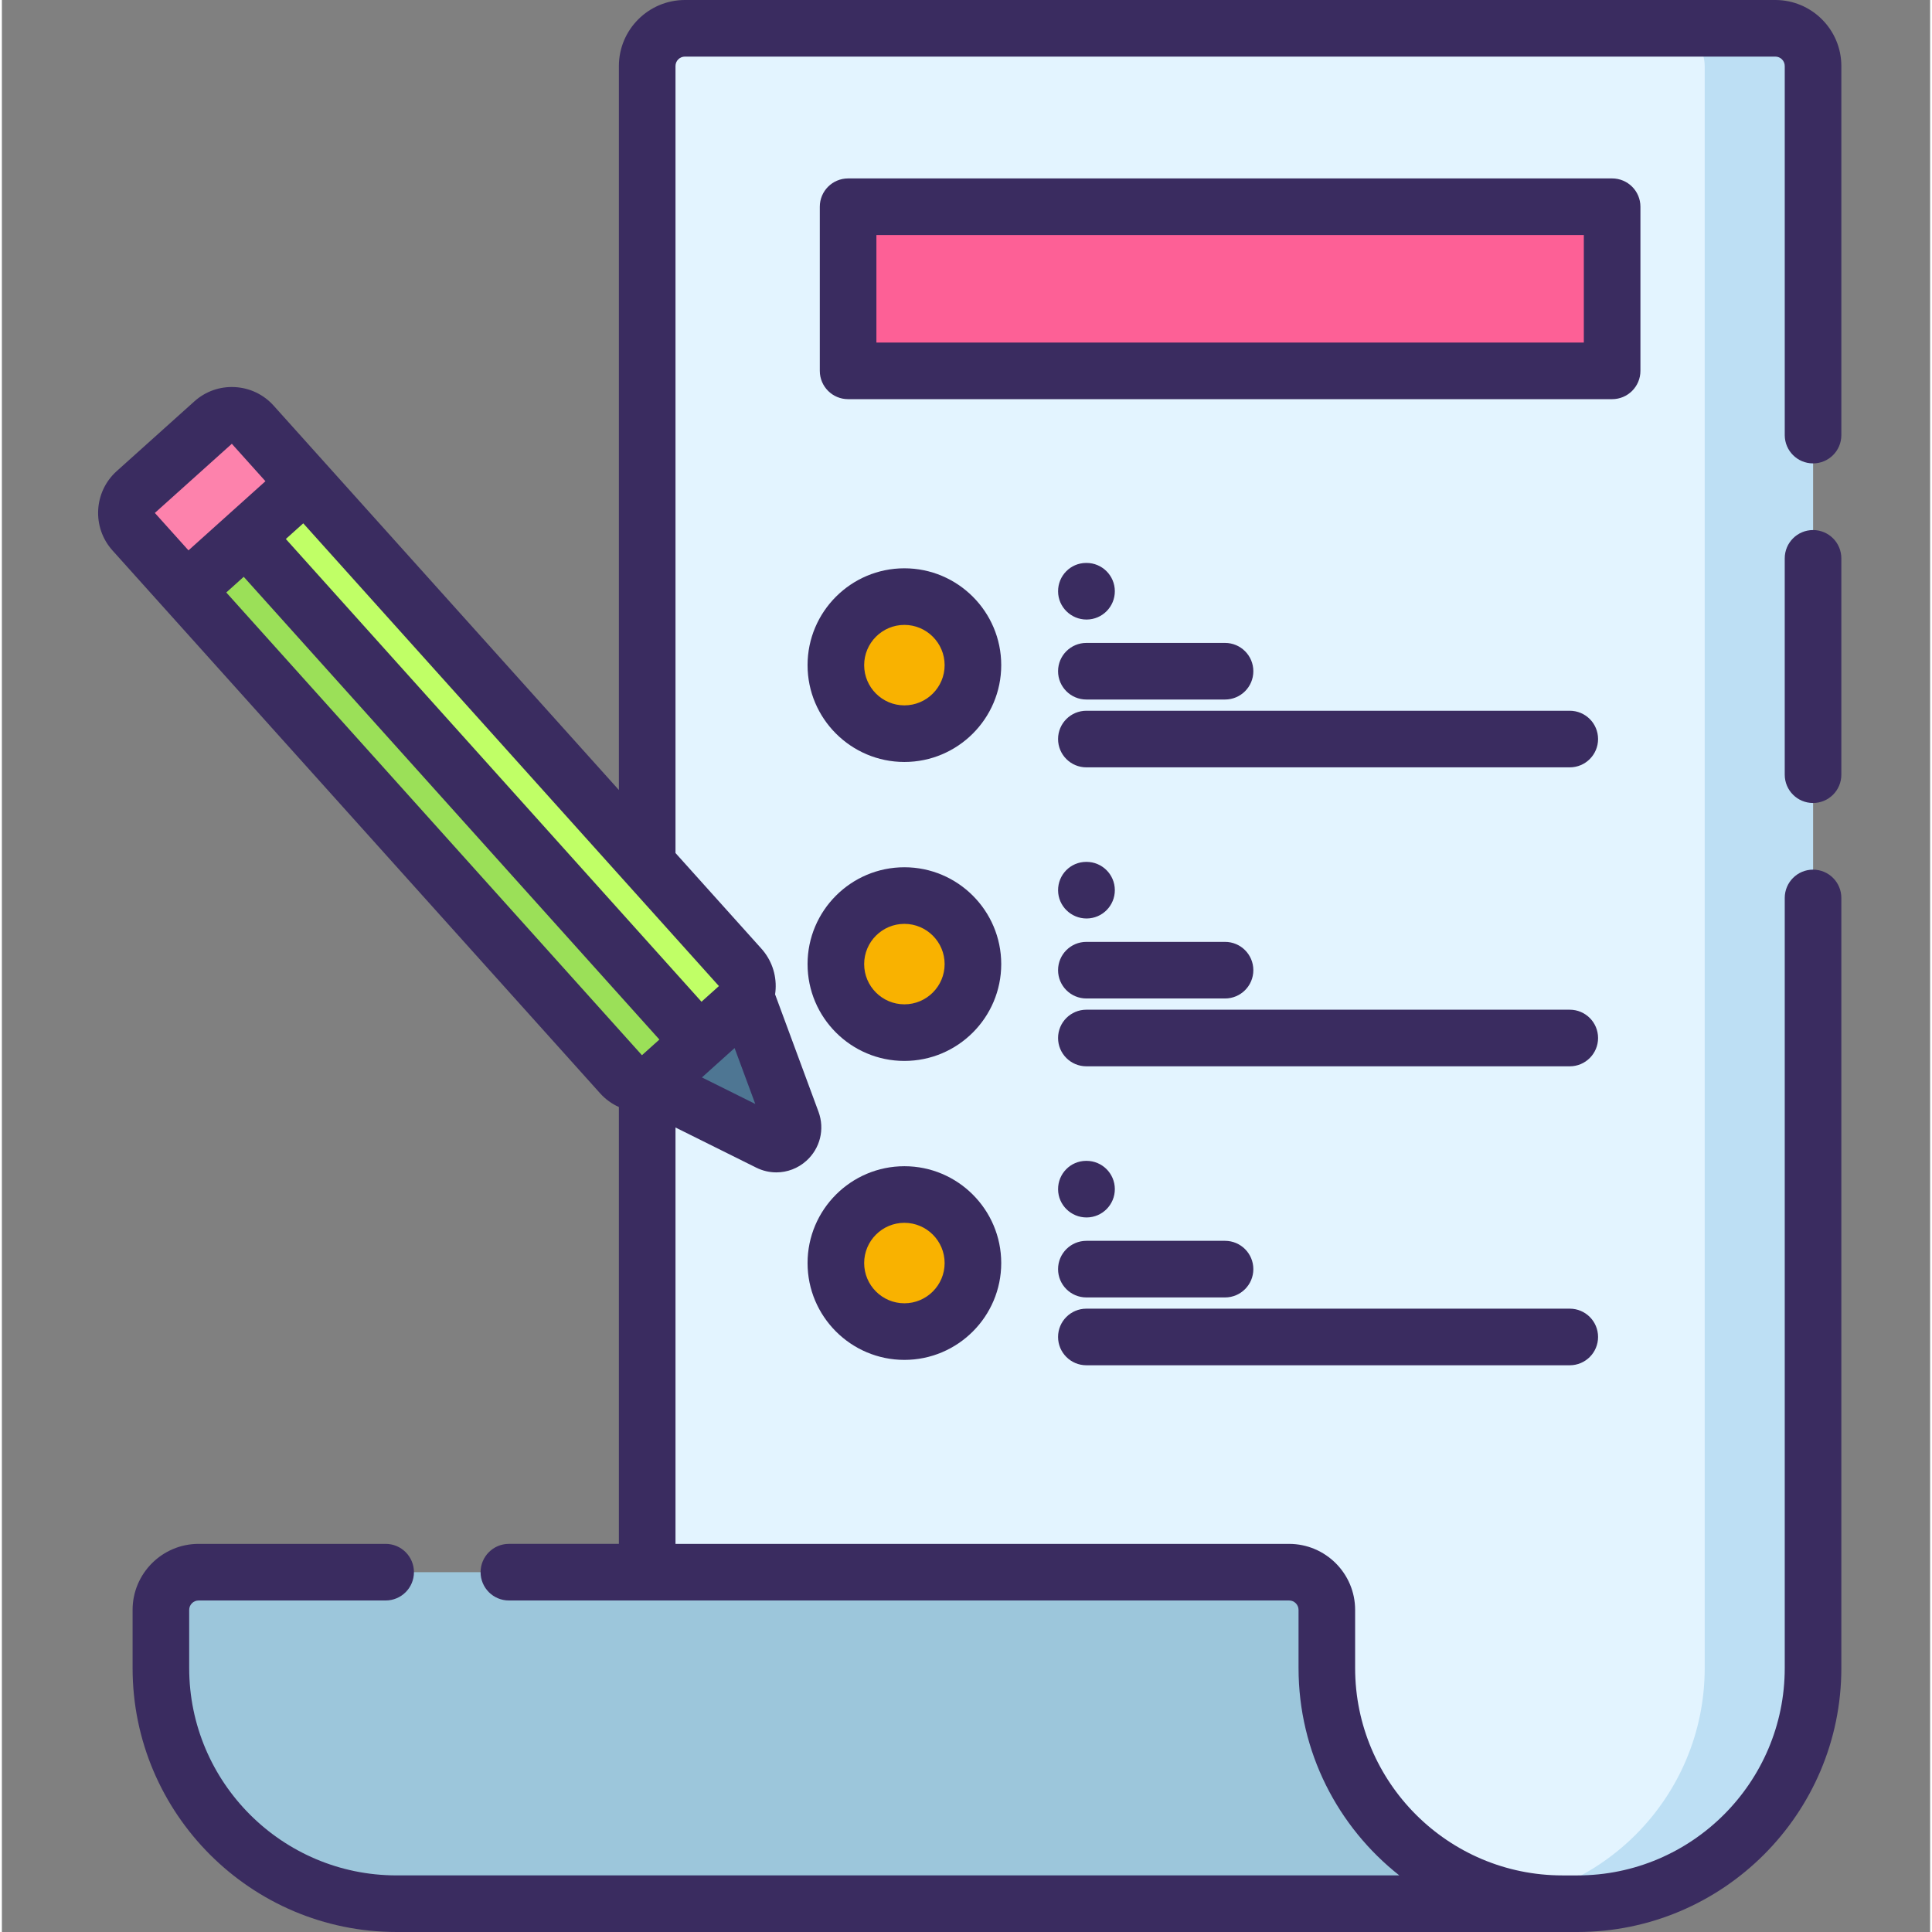 <?xml version="1.0"?>
<svg xmlns="http://www.w3.org/2000/svg" height="512px" viewBox="-25 0 511 511.998" width="512px" class=""><rect x="-25" y="0" width="511" height="511.998" fill="#808080" stroke="none"/><g><path d="m146.012 17.5v487h246.516c34.488 0 62.445-27.957 62.445-62.445v-424.555c0-5.523-4.477-10-10-10h-288.961c-5.523 0-10 4.477-10 10zm0 0" fill="#e3f4ff" data-original="#E3F4FF"/><path d="m454.977 17.5v424.559c0 34.48-27.961 62.441-62.449 62.441h-28.711c34.488 0 62.449-27.961 62.449-62.441v-424.559c0-5.52-4.48-10-10-10h28.711c5.52 0 10 4.48 10 10zm0 0" fill="#bddff4" data-original="#BDDFF4"/><path d="m316.121 416.645c5.523 0 10 4.477 10 10v15.414c0 34.484 27.957 62.441 62.441 62.441h-308.98c-34.488 0-62.445-27.957-62.445-62.445v-15.41c0-5.523 4.477-10 10-10zm0 0" fill="#9cc6db" data-original="#9CC6DB"/><g fill="#f9b200"><path d="m232.336 176.27c0 10.027-8.133 18.16-18.164 18.16-10.027 0-18.16-8.133-18.16-18.16 0-10.031 8.133-18.164 18.16-18.164 10.031 0 18.164 8.133 18.164 18.164zm0 0" data-original="#F9B200"/><path d="m232.336 255.496c0 10.031-8.133 18.16-18.164 18.16-10.027 0-18.16-8.129-18.16-18.16s8.133-18.164 18.16-18.164c10.031 0 18.164 8.133 18.164 18.164zm0 0" data-original="#F9B200"/><path d="m232.336 334.723c0 10.027-8.133 18.16-18.164 18.16-10.027 0-18.16-8.133-18.16-18.16 0-10.031 8.133-18.164 18.16-18.164 10.031 0 18.164 8.133 18.164 18.164zm0 0" data-original="#F9B200"/></g><path d="m199.258 54.785h202.473v43.496h-202.473zm0 0" fill="#fd6096" data-original="#FD6096"/><path d="m146.043 286.711 32.203 16.008c3.594 1.785 7.52-1.742 6.129-5.504l-12.477-33.73zm0 0" fill="#4e7693" data-original="#4E7693"/><path d="m139.121 284.734-129.238-143.879c-2.727-3.031-2.48-7.699.559-10.426l20.566-18.473c3.035-2.73 7.703-2.473 10.426.559l129.238 143.875c2.73 3.039 2.48 7.699-.559 10.43l-20.566 18.473c-3.035 2.727-7.699 2.477-10.426-.559zm0 0" fill="#c0ff66" data-original="#C0FF66"/><path d="m139.121 284.734-129.238-143.879c-2.727-3.031-2.48-7.699.559-10.426l10.281-9.238 139.109 154.863-10.285 9.238c-3.035 2.727-7.699 2.477-10.426-.559zm0 0" fill="#9be058" data-original="#9BE058"/><path d="m23.883 156.441-14-15.586c-2.723-3.031-2.477-7.699.559-10.426l20.566-18.473c3.039-2.73 7.703-2.473 10.426.559l14 15.582zm0 0" fill="#fd82ac" data-original="#FD82AC"/><path d="m444.973 0h-288.961c-9.648 0-17.5 7.852-17.5 17.5v191.859l-91.492-101.859c-2.656-2.957-6.309-4.703-10.277-4.914-3.98-.215-7.785 1.133-10.742 3.789l-20.57 18.477c-6.105 5.484-6.609 14.914-1.125 21.02l129.238 143.875c1.41 1.57 3.102 2.785 4.969 3.625v115.77h-29.152c-4.145 0-7.5 3.359-7.5 7.5s3.355 7.5 7.5 7.5h206.766c1.379 0 2.5 1.121 2.5 2.5v15.418c0 22.258 10.453 42.121 26.703 54.938h-265.746c-30.297 0-54.945-24.645-54.945-54.941v-15.414c0-1.379 1.121-2.5 2.5-2.5h49.562c4.141 0 7.5-3.359 7.5-7.5s-3.359-7.5-7.5-7.5h-49.562c-9.648 0-17.5 7.852-17.5 17.5v15.414c0 38.566 31.379 69.941 69.945 69.941h312.945c38.566 0 69.945-31.375 69.945-69.941v-204.094c0-4.141-3.355-7.5-7.5-7.5-4.145 0-7.5 3.359-7.5 7.5v204.094c0 30.297-24.648 54.945-54.945 54.945h-3.965c-30.297 0-54.941-24.645-54.941-54.941v-15.414c0-9.652-7.852-17.5-17.5-17.5h-162.609v-110.348l21.398 10.637c1.699.844 3.52 1.258 5.324 1.258 2.875 0 5.707-1.047 7.957-3.066 3.66-3.289 4.922-8.395 3.215-13.012l-11.5-31.102c.066-.461.117-.922.141-1.391.215-3.969-1.133-7.785-3.789-10.742l-22.746-25.32v-208.559c0-1.379 1.121-2.5 2.5-2.5h288.961c1.379 0 2.5 1.121 2.5 2.5v97.805c0 4.145 3.355 7.5 7.5 7.5 4.145 0 7.5-3.355 7.5-7.5v-97.805c0-9.648-7.852-17.5-17.5-17.5zm-409.035 117.609 8.906 9.918-20.395 18.324-8.91-9.918zm-1.469 39.402 4.621-4.152 110.152 122.629-4.617 4.152zm126.047 128.516 8.66-7.781 5.48 14.809zm-.113-20.062-110.152-122.629 4.617-4.148 110.152 122.629zm0 0" data-original="#000000" class="active-path" style="fill:#3A2C60" data-old_color="#000000"/><path d="m454.973 140.469c-4.141 0-7.5 3.355-7.5 7.5v57.332c0 4.145 3.359 7.5 7.5 7.5 4.145 0 7.5-3.355 7.5-7.5v-57.332c0-4.145-3.355-7.5-7.5-7.5zm0 0" data-original="#000000" class="active-path" style="fill:#3A2C60" data-old_color="#000000"/><path d="m214.172 150.605c-14.148 0-25.66 11.512-25.66 25.664 0 14.148 11.512 25.66 25.66 25.66 14.152 0 25.664-11.512 25.664-25.66 0-14.152-11.512-25.664-25.664-25.664zm0 36.324c-5.879 0-10.66-4.781-10.66-10.66 0-5.879 4.781-10.664 10.66-10.664s10.664 4.785 10.664 10.664c0 5.879-4.785 10.66-10.664 10.66zm0 0" data-original="#000000" class="active-path" style="fill:#3A2C60" data-old_color="#000000"/><path d="m262.398 185.379h36.75c4.141 0 7.5-3.359 7.5-7.5s-3.359-7.5-7.5-7.5h-36.75c-4.141 0-7.5 3.359-7.5 7.5s3.359 7.5 7.5 7.5zm0 0" data-original="#000000" class="active-path" style="fill:#3A2C60" data-old_color="#000000"/><path d="m390.504 188.355h-128.105c-4.141 0-7.5 3.355-7.5 7.5 0 4.141 3.359 7.5 7.5 7.5h128.105c4.141 0 7.5-3.359 7.5-7.5 0-4.145-3.359-7.5-7.5-7.5zm0 0" data-original="#000000" class="active-path" style="fill:#3A2C60" data-old_color="#000000"/><path d="m262.438 164.184h.051c4.141-.027 7.477-3.406 7.453-7.547-.027-4.129-3.383-7.453-7.5-7.453-.016 0-.031 0-.051 0h-.074c-4.145.023-7.441 3.402-7.414 7.547.023 4.125 3.414 7.453 7.535 7.453zm0 0" data-original="#000000" class="active-path" style="fill:#3A2C60" data-old_color="#000000"/><path d="m214.172 229.832c-14.148 0-25.66 11.512-25.66 25.664 0 14.148 11.512 25.66 25.66 25.66 14.152 0 25.664-11.512 25.664-25.66 0-14.152-11.512-25.664-25.664-25.664zm0 36.324c-5.879 0-10.66-4.781-10.66-10.664 0-5.879 4.781-10.66 10.66-10.66s10.664 4.781 10.664 10.66c0 5.883-4.785 10.664-10.664 10.664zm0 0" data-original="#000000" class="active-path" style="fill:#3A2C60" data-old_color="#000000"/><path d="m262.398 264.605h36.75c4.141 0 7.5-3.359 7.5-7.5s-3.359-7.5-7.5-7.5h-36.75c-4.141 0-7.5 3.359-7.5 7.5s3.359 7.5 7.5 7.5zm0 0" data-original="#000000" class="active-path" style="fill:#3A2C60" data-old_color="#000000"/><path d="m390.504 267.582h-128.105c-4.141 0-7.5 3.355-7.5 7.5 0 4.141 3.359 7.5 7.5 7.5h128.105c4.141 0 7.5-3.359 7.5-7.5 0-4.145-3.359-7.5-7.5-7.5zm0 0" data-original="#000000" class="active-path" style="fill:#3A2C60" data-old_color="#000000"/><path d="m262.438 243.406h.051c4.141-.023 7.477-3.402 7.453-7.547-.027-4.125-3.383-7.453-7.5-7.453-.016 0-.031 0-.051 0h-.074c-4.145.027-7.441 3.406-7.414 7.547.023 4.129 3.414 7.453 7.535 7.453zm0 0" data-original="#000000" class="active-path" style="fill:#3A2C60" data-old_color="#000000"/><path d="m214.172 309.059c-14.148 0-25.66 11.512-25.66 25.664 0 14.148 11.512 25.66 25.66 25.66 14.152 0 25.664-11.512 25.664-25.66 0-14.152-11.512-25.664-25.664-25.664zm0 36.324c-5.879 0-10.66-4.781-10.66-10.66s4.781-10.664 10.66-10.664 10.664 4.785 10.664 10.664-4.785 10.66-10.664 10.66zm0 0" data-original="#000000" class="active-path" style="fill:#3A2C60" data-old_color="#000000"/><path d="m262.398 343.832h36.75c4.141 0 7.5-3.359 7.5-7.5s-3.359-7.5-7.5-7.5h-36.75c-4.141 0-7.5 3.359-7.5 7.5s3.359 7.5 7.5 7.5zm0 0" data-original="#000000" class="active-path" style="fill:#3A2C60" data-old_color="#000000"/><path d="m262.398 361.809h128.105c4.141 0 7.5-3.359 7.5-7.5 0-4.145-3.359-7.5-7.5-7.5h-128.105c-4.141 0-7.5 3.355-7.5 7.5 0 4.141 3.359 7.5 7.5 7.5zm0 0" data-original="#000000" class="active-path" style="fill:#3A2C60" data-old_color="#000000"/><path d="m262.438 322.637h.051c4.141-.027 7.477-3.406 7.453-7.547-.027-4.129-3.383-7.453-7.5-7.453-.016 0-.031 0-.051 0h-.074c-4.145.023-7.441 3.402-7.414 7.547.023 4.125 3.414 7.453 7.535 7.453zm0 0" data-original="#000000" class="active-path" style="fill:#3A2C60" data-old_color="#000000"/><path d="m409.23 98.281v-43.496c0-4.145-3.359-7.5-7.5-7.5h-202.473c-4.145 0-7.5 3.355-7.5 7.5v43.496c0 4.145 3.355 7.5 7.5 7.5h202.473c4.141 0 7.5-3.355 7.5-7.5zm-15-7.5h-187.473v-28.496h187.473zm0 0" data-original="#000000" class="active-path" style="fill:#3A2C60" data-old_color="#000000"/></g> </svg>
